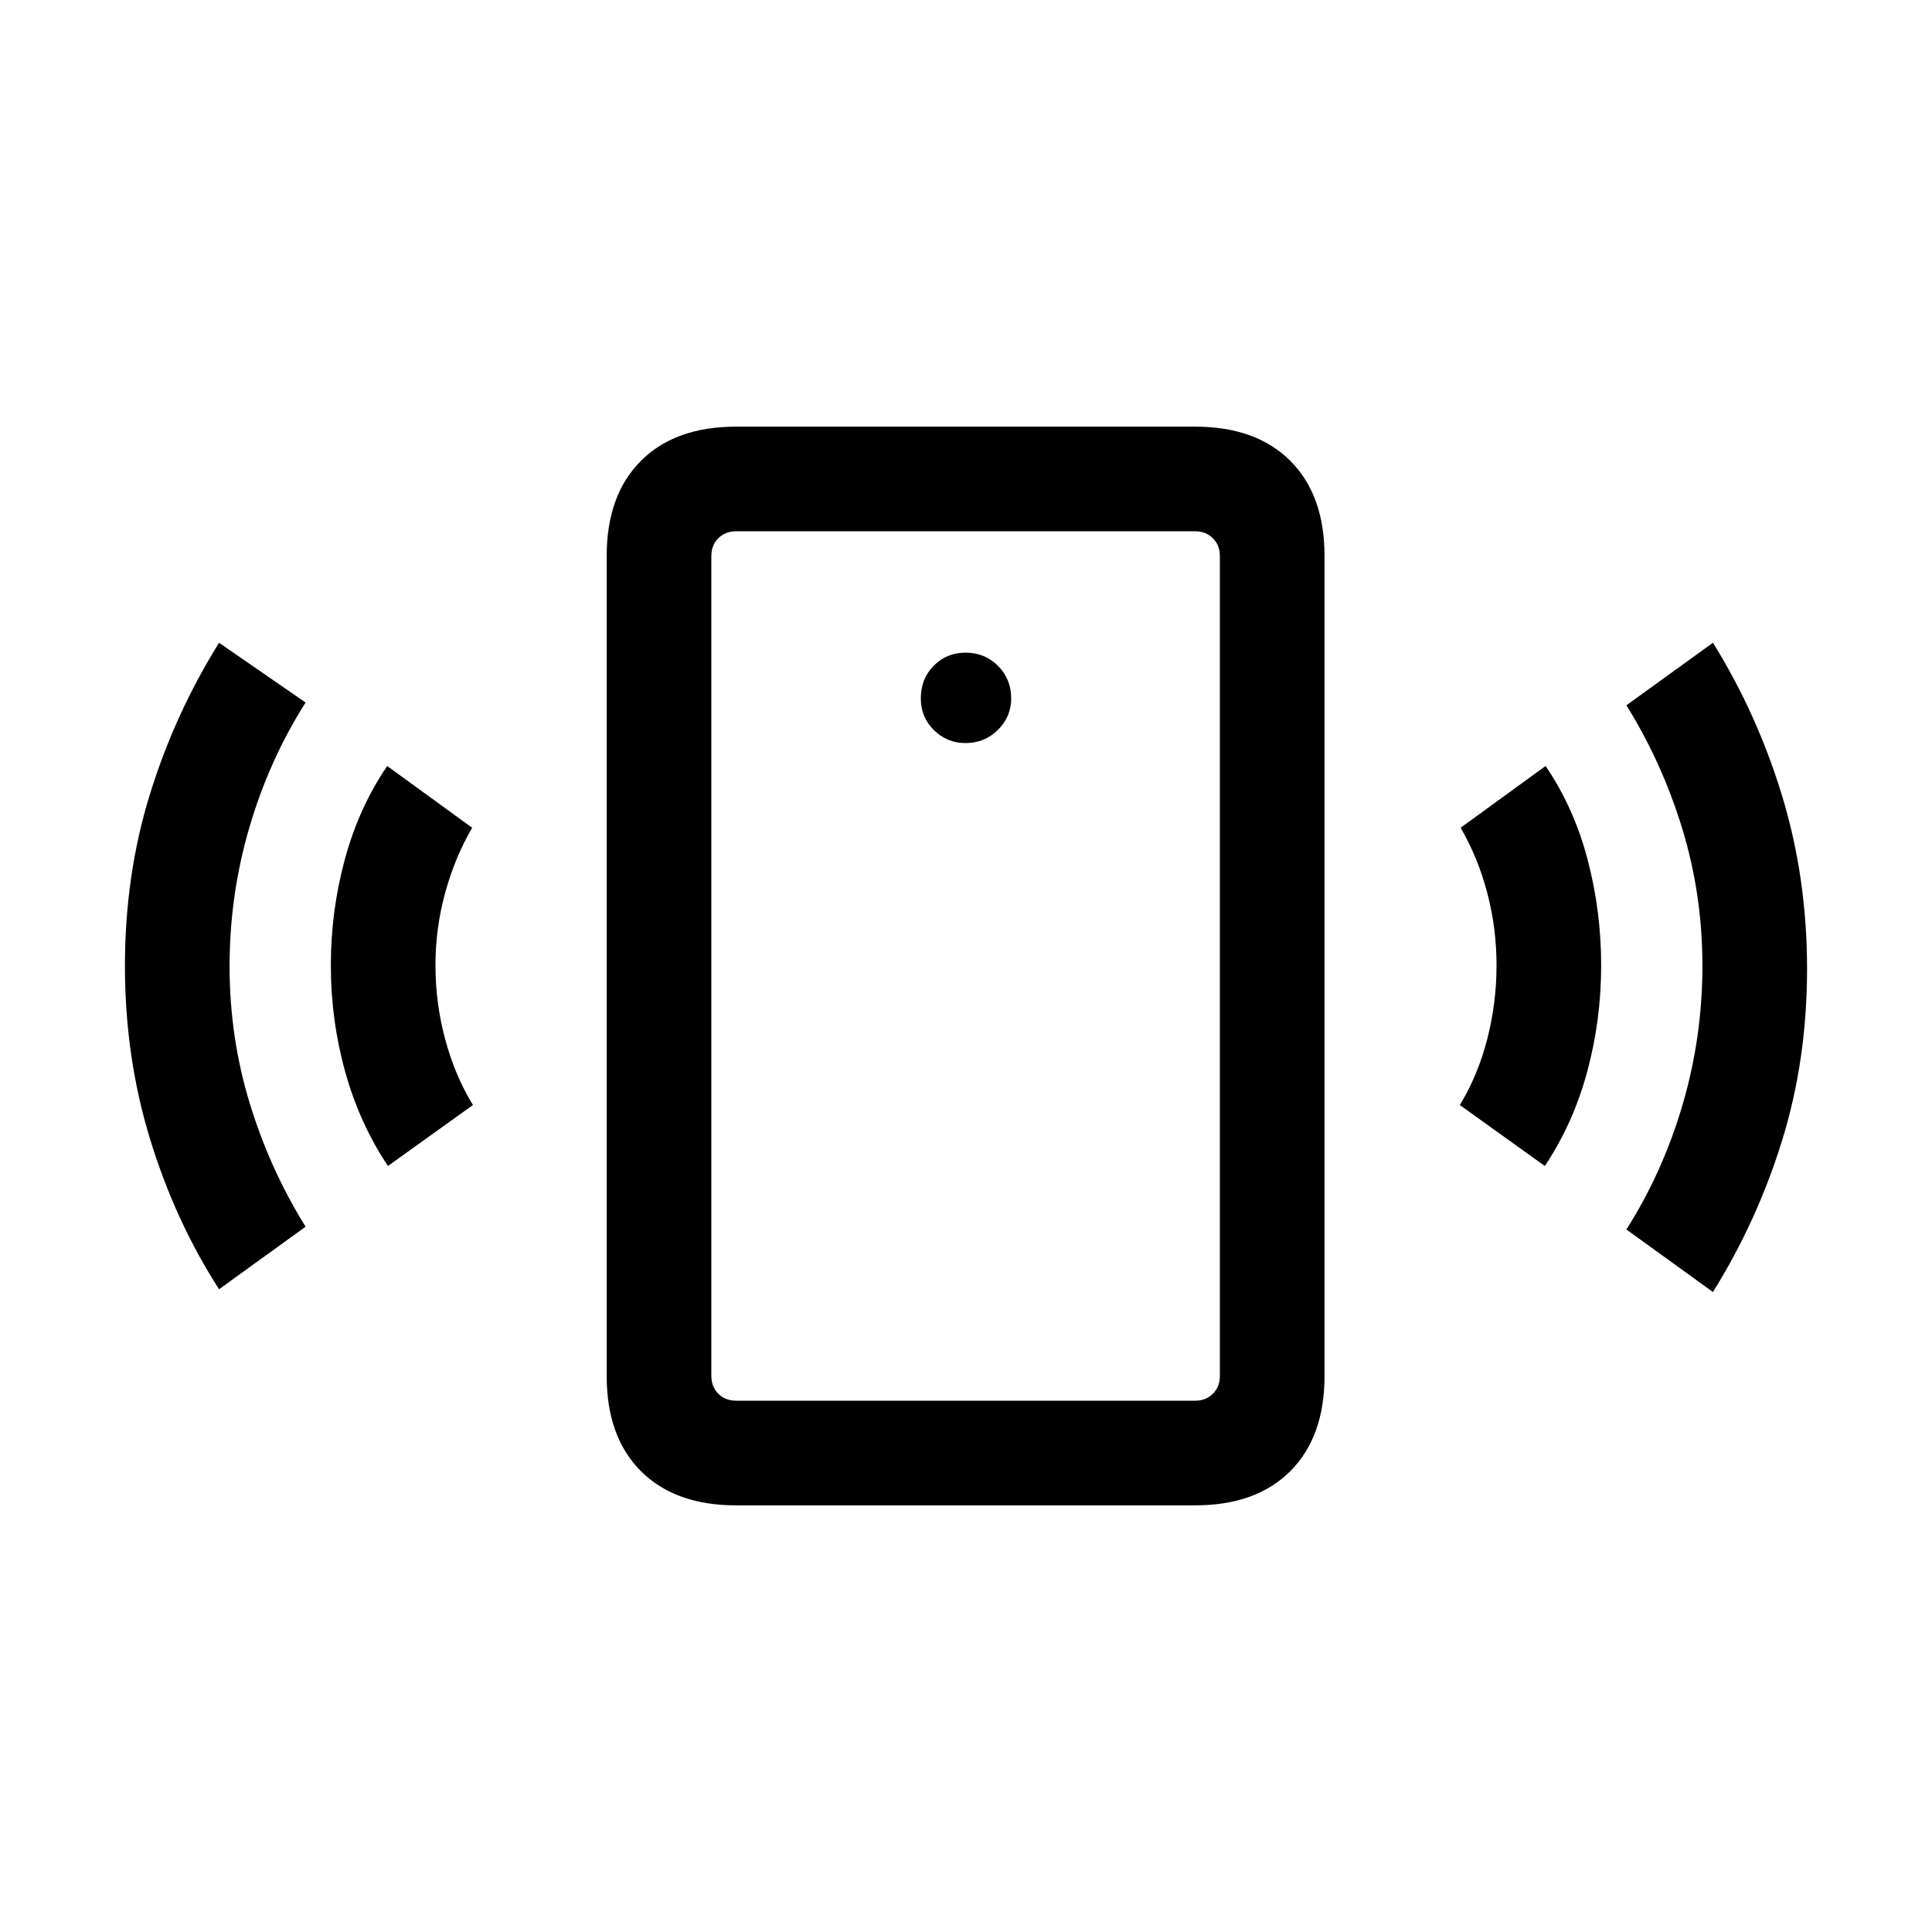 <svg xmlns="http://www.w3.org/2000/svg" height="20" viewBox="0 -960 960 960" width="20"><path d="M479.72-590.77q9.51 0 16.13-6.54 6.61-6.54 6.61-15.64 0-9.51-6.49-16.13-6.5-6.61-16.26-6.61-9.33 0-15.75 6.49-6.42 6.5-6.42 16.26 0 9.33 6.54 15.75t15.64 6.42ZM192.77-380.62q-14.08-21.07-21.23-46.77-7.15-25.69-7.15-52.99 0-26.93 6.96-52.62 6.96-25.69 21.04-46.38l42.23 30.69q-8.62 14.77-13.43 32.34-4.81 17.58-4.81 35.97 0 18.76 4.81 36.73Q226-425.69 235-410.92l-42.23 30.3Zm-83.92 61.23q-21.77-33.77-34.27-74.57-12.5-40.8-12.5-86.04 0-45.23 12.4-85.31 12.41-40.09 34.37-75.3l43 29.69q-18.08 28.46-27.93 62.04-9.84 33.57-9.84 68.98 0 35.41 10.04 68.23 10.05 32.81 27.73 61.21l-43 31.07ZM365.77-212q-30.31 0-47.31-17-17-17-17-47.31v-407.38q0-30.31 17-47.31 17-17 47.31-17h228.08q30.3 0 47.3 17 17 17 17 47.31v407.38q0 30.31-17 47.31-17 17-47.3 17H365.77Zm0-52h228.08q5.38 0 8.84-3.46t3.46-8.85v-407.38q0-5.39-3.46-8.85t-8.84-3.46H365.77q-5.39 0-8.85 3.46t-3.46 8.85v407.38q0 5.39 3.46 8.85t8.85 3.46Zm401.84-116.62-42.23-30.3q9-14.77 13.62-32.73 4.62-17.97 4.62-36.73 0-18.39-4.62-35.97-4.62-17.57-13.23-32.34L768-579.38q14.08 20.69 20.84 46.38 6.77 25.69 6.77 52.62 0 27.3-6.96 52.99-6.96 25.7-21.04 46.77ZM851.15-318l-43-31.08q18.08-28.46 27.93-62.04 9.84-33.57 9.84-68.98 0-35.41-10.04-68.23-10.05-32.81-27.73-61.21l43-31.07q21.96 35.29 34.37 76.06 12.4 40.77 12.4 85.97 0 45.19-12.4 85.28-12.41 40.08-34.37 75.3Zm-497.69 54v-432 432Z"/></svg>